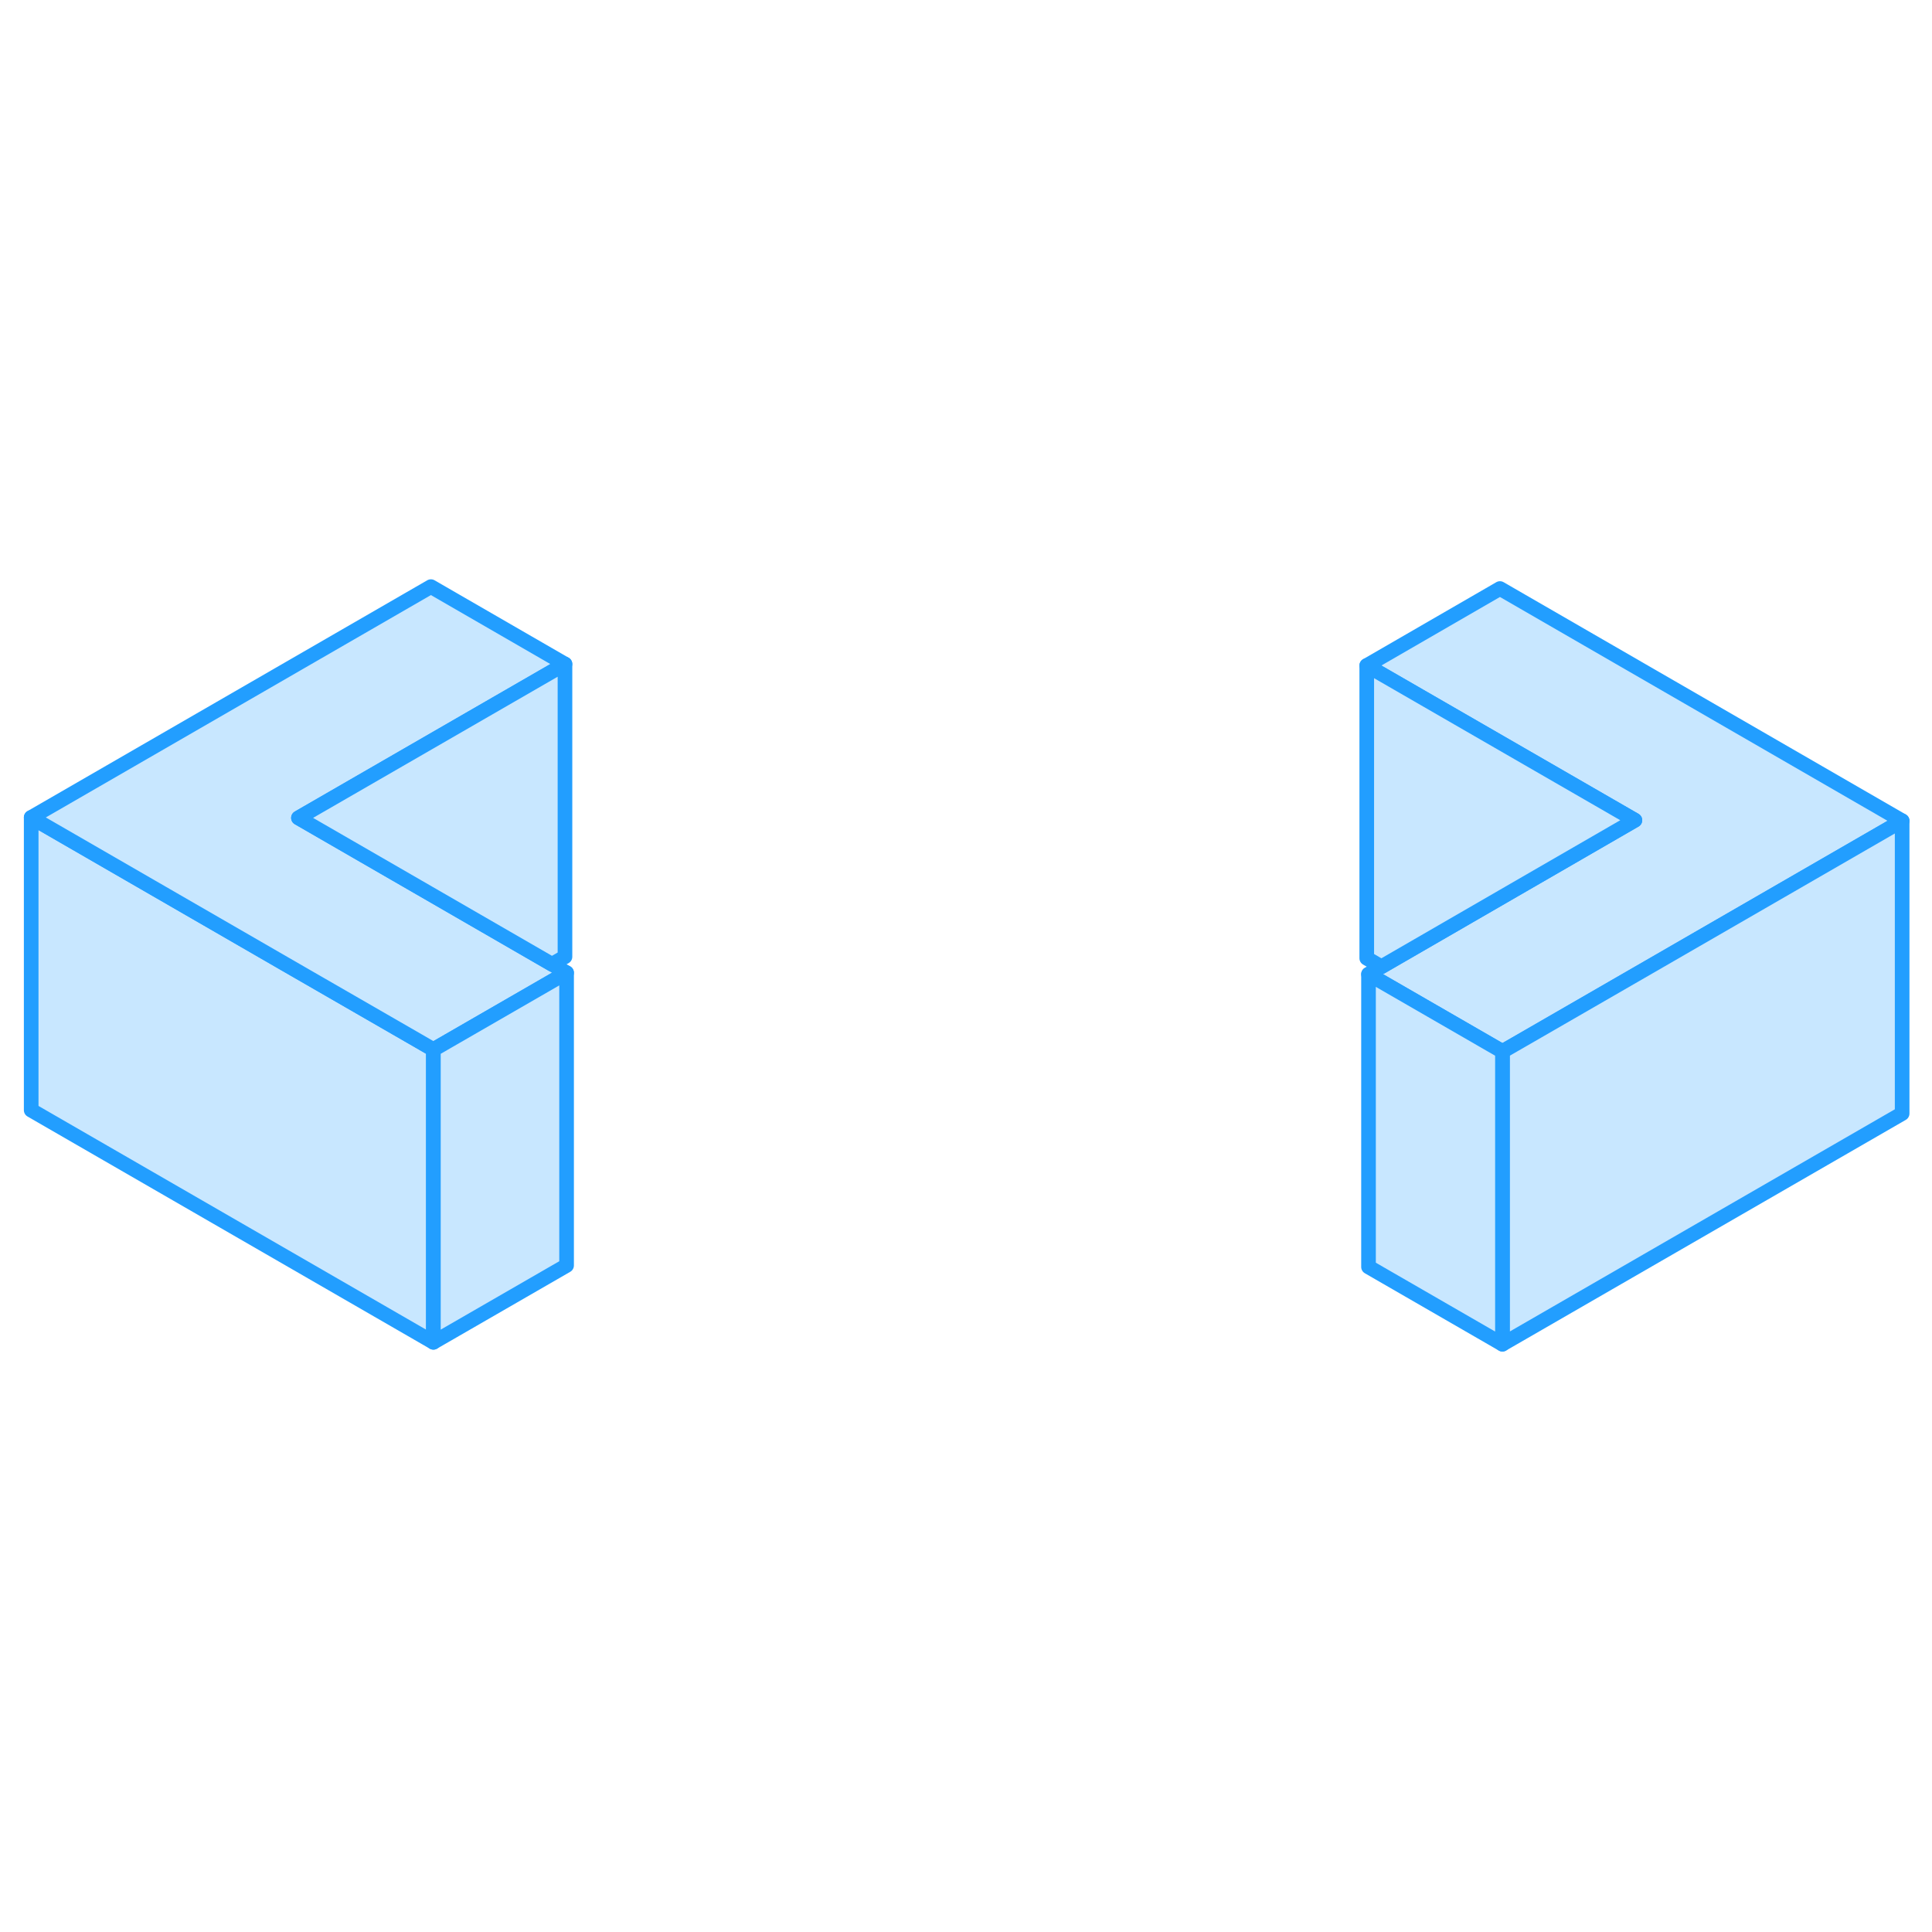 <svg width="48" height="48" viewBox="0 0 132 57" fill="#c8e7ff" xmlns="http://www.w3.org/2000/svg" stroke-width="1px" stroke-linecap="round" stroke-linejoin="round"><path d="M29.611 34.21V54.21L2.131 38.35V18.35L19.451 28.35L28.611 33.63L29.611 34.21Z" stroke="#229EFF" stroke-linejoin="round"/><path d="M129.961 18.58L112.641 28.58L103.541 33.83L102.651 34.34L93.501 29.06L94.381 28.55L103.481 23.29L111.701 18.54L93.381 7.97L102.481 2.71L129.961 18.58Z" stroke="#229EFF" stroke-linejoin="round"/><path d="M38.711 28.96L29.611 34.21L28.611 33.63L19.451 28.35L2.131 18.35L29.441 2.58L38.601 7.87L20.391 18.38L28.551 23.09L37.711 28.38L38.711 28.96Z" stroke="#229EFF" stroke-linejoin="round"/><path d="M129.96 18.58V38.58L102.65 54.34V34.34L103.54 33.83L112.64 28.58L129.96 18.58Z" stroke="#229EFF" stroke-linejoin="round"/><path d="M102.651 34.34V54.34L93.501 49.06V29.06L102.651 34.34Z" stroke="#229EFF" stroke-linejoin="round"/><path d="M111.701 18.54L103.481 23.29L94.381 28.55L93.381 27.97V7.97L111.701 18.54Z" stroke="#229EFF" stroke-linejoin="round"/><path d="M38.601 7.87V27.87L37.711 28.38L28.551 23.09L20.391 18.38L38.601 7.87Z" stroke="#229EFF" stroke-linejoin="round"/><path d="M38.711 28.96V48.96L29.611 54.21V34.21L38.711 28.96Z" stroke="#229EFF" stroke-linejoin="round"/></svg>